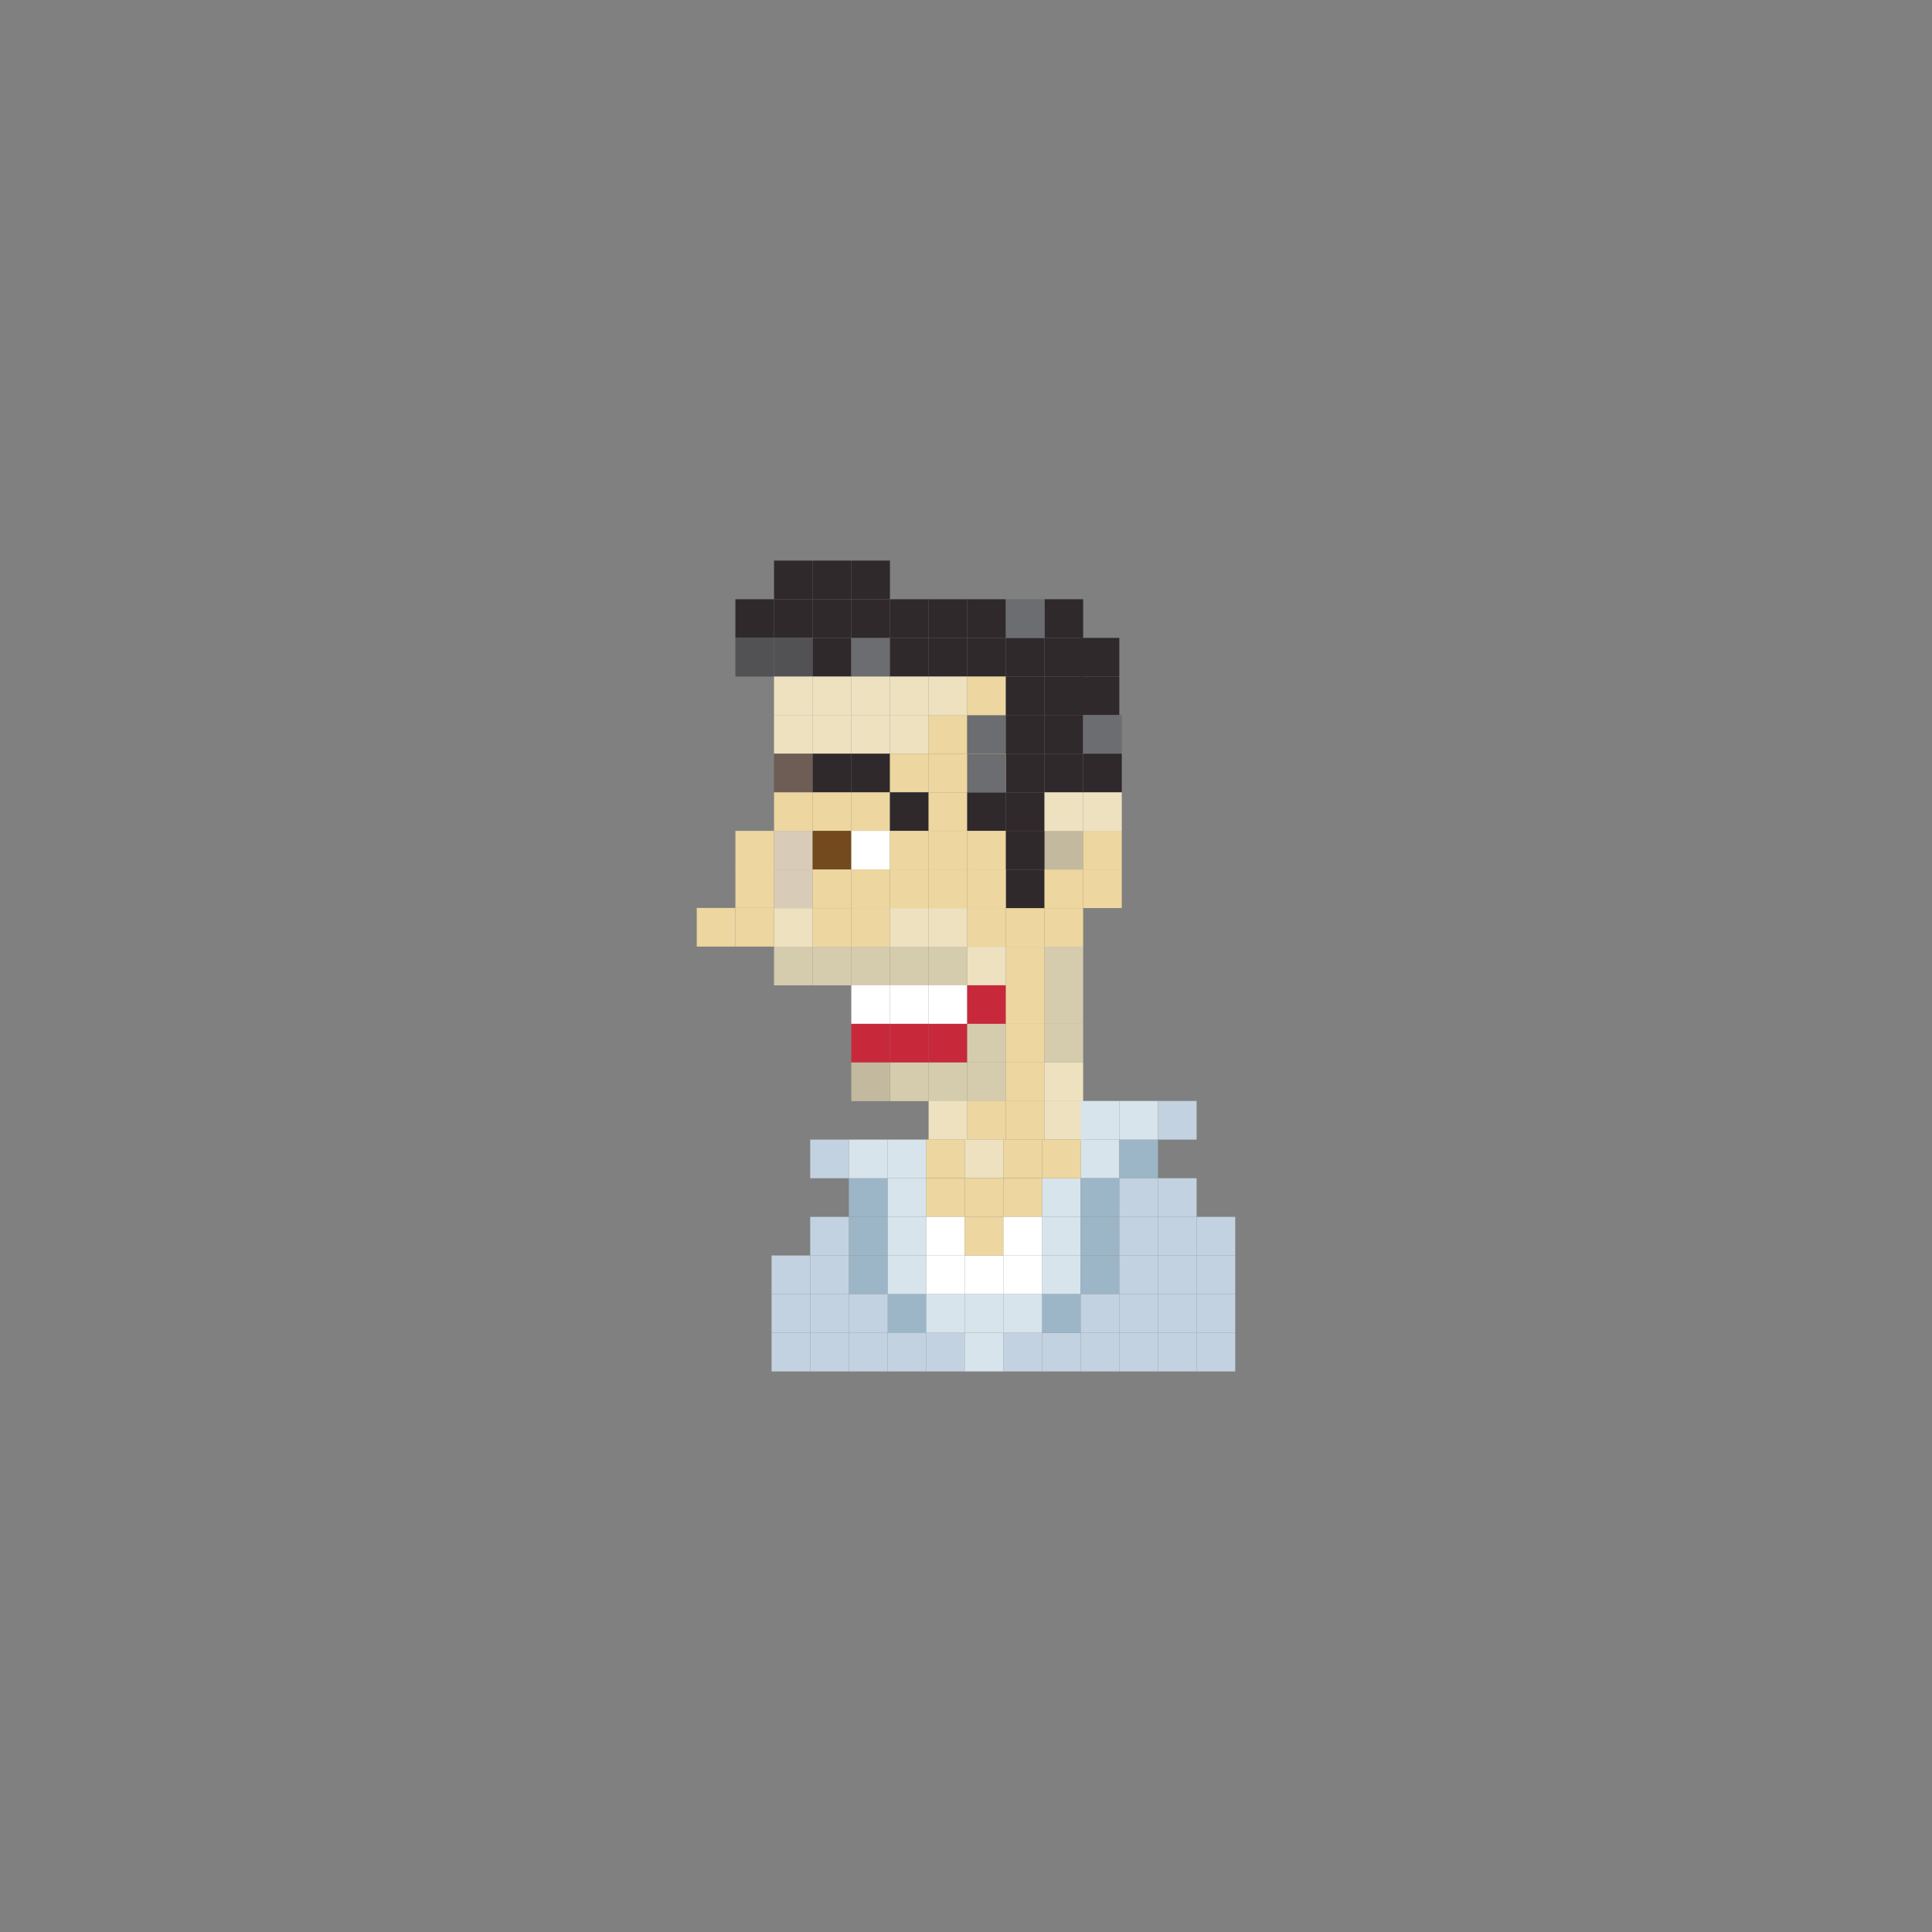 <?xml version="1.0" encoding="utf-8"?>
<!-- Generator: Adobe Illustrator 16.0.0, SVG Export Plug-In . SVG Version: 6.00 Build 0)  -->
<!DOCTYPE svg PUBLIC "-//W3C//DTD SVG 1.1//EN" "http://www.w3.org/Graphics/SVG/1.1/DTD/svg11.dtd">
<svg version="1.1" id="Layer_1" xmlns="http://www.w3.org/2000/svg" xmlns:xlink="http://www.w3.org/1999/xlink" x="0px" y="0px"
	 width="300px" height="300px" viewBox="0 0 300 300" enable-background="new 0 0 300 300" xml:space="preserve">
<rect x="0" y="0" width="300" height="300" fill="#808080" stroke="none"/>
<g>
	<rect x="120.191" y="93.053" fill="#2F292B" width="6" height="6"/>
	<rect x="120.191" y="99.053" fill="#525255" width="6" height="6"/>
	<rect x="114.191" y="93.053" fill="#2F292B" width="6" height="6"/>
	<rect x="114.191" y="99.053" fill="#525255" width="6" height="6"/>
	<rect x="126.191" y="99.053" fill="#2F292B" width="6" height="6"/>
	<rect x="126.191" y="93.049" fill="#2F292B" width="6" height="6"/>
	<rect x="132.191" y="99.053" fill="#6C6D70" width="6" height="6"/>
	<rect x="138.191" y="99.053" fill="#2F292B" width="6" height="6"/>
	<rect x="144.191" y="99.053" fill="#2F292B" width="6" height="6"/>
	<rect x="150.191" y="99.053" fill="#2F292B" width="6" height="6"/>
	<rect x="120.191" y="111.037" fill="#EEE1BF" width="6" height="6"/>
	<rect x="126.191" y="111.037" fill="#EEE1BF" width="6" height="6"/>
	<rect x="132.191" y="111.037" fill="#EEE1BF" width="6" height="6"/>
	<rect x="138.191" y="111.037" fill="#EEE1BF" width="6" height="6"/>
	<rect x="144.191" y="111.037" fill="#EDD69F" width="6" height="6"/>
	<rect x="150.191" y="111.037" fill="#6C6D70" width="6" height="6"/>
	<rect x="120.191" y="117.037" fill="#6E5D55" width="6" height="6"/>
	<rect x="126.191" y="117.037" fill="#2F292B" width="6" height="6"/>
	<rect x="132.191" y="117.037" fill="#2F292B" width="6" height="6"/>
	<rect x="138.191" y="117.037" fill="#EDD69F" width="6" height="6"/>
	<rect x="144.191" y="117.037" fill="#EDD69F" width="6" height="6"/>
	<rect x="150.191" y="117.037" fill="#EDD69F" width="6" height="6"/>
	<rect x="120.191" y="123.037" fill="#EDD69F" width="6" height="6"/>
	<rect x="126.191" y="123.037" fill="#EDD69F" width="6" height="6"/>
	<rect x="120.191" y="129.014" fill="#D8CBB7" width="6" height="6"/>
	<rect x="126.191" y="129.014" fill="#734A1D" width="6" height="6"/>
	<rect x="120.191" y="135.006" fill="#D8CBB7" width="6" height="6"/>
	<rect x="126.191" y="135.006" fill="#EDD69F" width="6" height="6"/>
	<rect x="120.191" y="141.014" fill="#EEE1BF" width="6" height="6"/>
	<rect x="126.191" y="141.014" fill="#EDD69F" width="6" height="6"/>
	<rect x="120.191" y="147.006" fill="#D5CBAD" width="6" height="6"/>
	<rect x="126.191" y="147.006" fill="#D5CBAD" width="6" height="6"/>
	<rect x="138.191" y="147.006" fill="#D5CBAD" width="6" height="6"/>
	<rect x="132.191" y="147.006" fill="#D5CBAD" width="6" height="6"/>
	<rect x="144.191" y="147.006" fill="#D5CBAD" width="6" height="6"/>
	<rect x="156.191" y="147.006" fill="#EDD69F" width="6" height="6"/>
	<rect x="150.191" y="147.006" fill="#EEE1BF" width="6" height="6"/>
	<rect x="138.191" y="152.99" fill="#FFFFFF" width="6" height="6"/>
	<rect x="132.191" y="152.99" fill="#FFFFFF" width="6" height="6"/>
	<rect x="144.191" y="152.99" fill="#FFFFFF" width="6" height="6"/>
	<rect x="150.191" y="152.99" fill="#C7293B" width="6" height="6"/>
	<rect x="138.191" y="158.982" fill="#C7293B" width="6" height="6"/>
	<rect x="132.191" y="158.982" fill="#C7293B" width="6" height="6"/>
	<rect x="144.191" y="158.982" fill="#C7293B" width="6" height="6"/>
	<rect x="150.191" y="158.982" fill="#D5CBAD" width="6" height="6"/>
	<rect x="138.191" y="164.982" fill="#D5CBAD" width="6" height="6"/>
	<rect x="132.191" y="164.982" fill="#C2B99F" width="6" height="6"/>
	<rect x="144.191" y="164.982" fill="#D5CBAD" width="6" height="6"/>
	<rect x="150.191" y="164.982" fill="#D5CBAD" width="6" height="6"/>
	<rect x="156.191" y="164.982" fill="#EDD69F" width="6" height="6"/>
	<rect x="144.191" y="170.955" fill="#EEE1BF" width="6" height="6"/>
	<rect x="150.191" y="170.955" fill="#EDD69F" width="6" height="6"/>
	<rect x="156.191" y="170.955" fill="#EDD69F" width="6" height="6"/>
	<rect x="162.191" y="164.982" fill="#EEE1BF" width="6" height="6"/>
	<rect x="162.191" y="170.955" fill="#EEE1BF" width="6" height="6"/>
	<rect x="162.191" y="147.006" fill="#D5CBAD" width="6" height="6"/>
	<rect x="156.191" y="141.014" fill="#EDD69F" width="6" height="6"/>
	<rect x="162.191" y="141.014" fill="#EDD69F" width="6" height="6"/>
	<rect x="156.191" y="158.982" fill="#EDD69F" width="6" height="6"/>
	<rect x="162.191" y="158.982" fill="#D5CBAD" width="6" height="6"/>
	<rect x="156.191" y="152.99" fill="#EDD69F" width="6" height="6"/>
	<rect x="162.191" y="152.99" fill="#D5CBAD" width="6" height="6"/>
	<rect x="156.191" y="135.006" fill="#2F292B" width="6" height="6"/>
	<rect x="162.191" y="135.006" fill="#EDD69F" width="6" height="6"/>
	<rect x="156.191" y="129.014" fill="#EDD69F" width="6" height="6"/>
	<rect x="162.191" y="129.014" fill="#C2B99F" width="6" height="6"/>
	<rect x="168.191" y="135.006" fill="#EDD69F" width="6" height="6"/>
	<rect x="168.191" y="129.014" fill="#EDD69F" width="6" height="6"/>
	<rect x="132.191" y="123.037" fill="#EDD69F" width="6" height="6"/>
	<rect x="138.191" y="123.037" fill="#2F292B" width="6" height="6"/>
	<rect x="144.191" y="123.037" fill="#EDD69F" width="6" height="6"/>
	<rect x="150.191" y="123.037" fill="#2F292B" width="6" height="6"/>
	<rect x="132.191" y="129.014" fill="#FFFFFF" width="6" height="6"/>
	<rect x="138.191" y="129.014" fill="#EDD69F" width="6" height="6"/>
	<rect x="144.191" y="129.014" fill="#EDD69F" width="6" height="6"/>
	<rect x="150.191" y="129.014" fill="#EDD69F" width="6" height="6"/>
	<rect x="132.191" y="135.006" fill="#EDD69F" width="6" height="6"/>
	<rect x="138.191" y="135.006" fill="#EDD69F" width="6" height="6"/>
	<rect x="144.191" y="135.006" fill="#EDD69F" width="6" height="6"/>
	<rect x="150.191" y="135.006" fill="#EDD69F" width="6" height="6"/>
	<rect x="132.191" y="141.006" fill="#EDD69F" width="6" height="6"/>
	<rect x="138.191" y="141.006" fill="#EEE1BF" width="6" height="6"/>
	<rect x="144.191" y="141.006" fill="#EEE1BF" width="6" height="6"/>
	<rect x="150.191" y="141.006" fill="#EDD69F" width="6" height="6"/>
	<rect x="156.191" y="111.037" fill="#2F292B" width="6" height="6"/>
	<rect x="162.191" y="111.037" fill="#2F292B" width="6" height="6"/>
	<rect x="120.191" y="105.053" fill="#EEE1BF" width="6" height="6"/>
	<rect x="120.191" y="87.049" fill="#2F292B" width="6" height="6"/>
	<rect x="126.191" y="87.045" fill="#2F292B" width="6" height="6"/>
	<rect x="132.191" y="87.045" fill="#2F292B" width="6" height="6"/>
	<rect x="126.191" y="105.053" fill="#EEE1BF" width="6" height="6"/>
	<rect x="132.191" y="105.053" fill="#EEE1BF" width="6" height="6"/>
	<rect x="138.191" y="105.053" fill="#EEE1BF" width="6" height="6"/>
	<rect x="144.191" y="105.053" fill="#EEE1BF" width="6" height="6"/>
	<rect x="150.191" y="105.053" fill="#EDD69F" width="6" height="6"/>
	<rect x="156.191" y="105.053" fill="#2F292B" width="6" height="6"/>
	<rect x="156.191" y="99.053" fill="#2F292B" width="6" height="6"/>
	<rect x="162.191" y="105.053" fill="#2F292B" width="6" height="6"/>
	<rect x="162.191" y="99.053" fill="#2F292B" width="6" height="6"/>
	<rect x="162.191" y="93.049" fill="#2F292B" width="6" height="6"/>
	<rect x="167.809" y="105.053" fill="#2F292B" width="6" height="6"/>
	<rect x="167.809" y="99.053" fill="#2F292B" width="6" height="6"/>
	<rect x="132.191" y="93.053" fill="#2F292B" width="6" height="6"/>
	<rect x="138.191" y="93.053" fill="#2F292B" width="6" height="6"/>
	<rect x="144.191" y="93.053" fill="#2F292B" width="6" height="6"/>
	<rect x="150.191" y="93.053" fill="#2F292B" width="6" height="6"/>
	<rect x="156.191" y="93.053" fill="#6C6D70" width="6" height="6"/>
	<rect x="156.191" y="117.037" fill="#2F292B" width="6" height="6"/>
	<rect x="150.191" y="117.037" fill="#6C6D70" width="6" height="6"/>
	<rect x="156.191" y="129.014" fill="#2F292B" width="6" height="6"/>
	<rect x="162.191" y="117.037" fill="#2F292B" width="6" height="6"/>
	<rect x="156.191" y="123.037" fill="#2F292B" width="6" height="6"/>
	<rect x="162.191" y="123.037" fill="#EEE1BF" width="6" height="6"/>
	<rect x="168.191" y="111.037" fill="#6C6D70" width="6" height="6"/>
	<rect x="168.191" y="117.037" fill="#2F292B" width="6" height="6"/>
	<rect x="168.191" y="123.037" fill="#EEE1BF" width="6" height="6"/>
	<rect x="114.191" y="140.986" fill="#EDD69F" width="6" height="6"/>
	<rect x="108.191" y="140.986" fill="#EDD69F" width="6" height="6"/>
	<rect x="114.191" y="134.986" fill="#EDD69F" width="6" height="6"/>
	<rect x="114.191" y="129.014" fill="#EDD69F" width="6" height="6"/>
	<rect x="143.809" y="176.943" fill="#EDD69F" width="6" height="6"/>
	<rect x="149.809" y="176.943" fill="#EEE1BF" width="6" height="6"/>
	<rect x="155.809" y="176.943" fill="#EDD69F" width="6" height="6"/>
	<rect x="143.809" y="182.955" fill="#EDD69F" width="6" height="6"/>
	<rect x="149.809" y="182.955" fill="#EDD69F" width="6" height="6"/>
	<rect x="167.809" y="176.955" fill="#D7E4EB" width="6" height="6"/>
	<rect x="167.809" y="170.955" fill="#D7E4EB" width="6" height="6"/>
	<rect x="173.809" y="176.955" fill="#9CB6C8" width="6" height="6"/>
	<rect x="173.809" y="170.955" fill="#D7E4EB" width="6" height="6"/>
	<rect x="179.809" y="170.955" fill="#C3D2E0" width="6" height="6"/>
	<rect x="161.809" y="182.955" fill="#D7E4EB" width="6" height="6"/>
	<rect x="161.809" y="176.955" fill="#EDD69F" width="6" height="6"/>
	<rect x="155.809" y="182.955" fill="#EDD69F" width="6" height="6"/>
	<rect x="137.809" y="182.955" fill="#D7E4EB" width="6" height="6"/>
	<rect x="131.809" y="182.955" fill="#9CB6C8" width="6" height="6"/>
	<rect x="131.809" y="176.955" fill="#D7E4EB" width="6" height="6"/>
	<rect x="137.809" y="176.955" fill="#D7E4EB" width="6" height="6"/>
	<rect x="125.809" y="176.955" fill="#C3D2E0" width="6" height="6"/>
	<rect x="167.809" y="182.955" fill="#9CB6C8" width="6" height="6"/>
	<rect x="173.809" y="182.955" fill="#C3D2E0" width="6" height="6"/>
	<rect x="179.809" y="182.955" fill="#C3D2E0" width="6" height="6"/>
	<rect x="143.809" y="194.955" fill="#FFFFFF" width="6" height="6"/>
	<rect x="149.809" y="194.955" fill="#FFFFFF" width="6" height="6"/>
	<rect x="161.809" y="194.955" fill="#D7E4EB" width="6" height="6"/>
	<rect x="155.809" y="194.955" fill="#FFFFFF" width="6" height="6"/>
	<rect x="137.809" y="194.955" fill="#D7E4EB" width="6" height="6"/>
	<rect x="137.809" y="200.955" fill="#C3D2E0" width="6" height="6"/>
	<rect x="131.809" y="194.955" fill="#9CB6C8" width="6" height="6"/>
	<rect x="125.809" y="194.955" fill="#C3D2E0" width="6" height="6"/>
	<rect x="167.809" y="194.955" fill="#9CB6C8" width="6" height="6"/>
	<rect x="173.809" y="194.955" fill="#C3D2E0" width="6" height="6"/>
	<rect x="179.809" y="194.955" fill="#C3D2E0" width="6" height="6"/>
	<rect x="185.809" y="194.955" fill="#C3D2E0" width="6" height="6"/>
	<rect x="143.809" y="206.955" fill="#C3D2E0" width="6" height="6"/>
	<rect x="149.809" y="206.955" fill="#D7E4EB" width="6" height="6"/>
	<rect x="161.809" y="206.955" fill="#C3D2E0" width="6" height="6"/>
	<rect x="155.809" y="206.955" fill="#C3D2E0" width="6" height="6"/>
	<rect x="137.809" y="206.955" fill="#C3D2E0" width="6" height="6"/>
	<rect x="131.809" y="206.955" fill="#C3D2E0" width="6" height="6"/>
	<rect x="125.809" y="206.955" fill="#C3D2E0" width="6" height="6"/>
	<rect x="167.809" y="206.955" fill="#C3D2E0" width="6" height="6"/>
	<rect x="173.809" y="206.955" fill="#C3D2E0" width="6" height="6"/>
	<rect x="179.809" y="206.955" fill="#C3D2E0" width="6" height="6"/>
	<rect x="185.809" y="206.955" fill="#C3D2E0" width="6" height="6"/>
	<rect x="143.809" y="188.955" fill="#FFFFFF" width="6" height="6"/>
	<rect x="149.809" y="188.955" fill="#EDD69F" width="6" height="6"/>
	<rect x="161.809" y="188.955" fill="#D7E4EB" width="6" height="6"/>
	<rect x="155.809" y="188.955" fill="#FFFFFF" width="6" height="6"/>
	<rect x="137.809" y="188.955" fill="#D7E4EB" width="6" height="6"/>
	<rect x="131.809" y="188.955" fill="#9CB6C8" width="6" height="6"/>
	<rect x="125.809" y="188.955" fill="#C3D2E0" width="6" height="6"/>
	<rect x="167.809" y="188.955" fill="#9CB6C8" width="6" height="6"/>
	<rect x="173.809" y="188.955" fill="#C3D2E0" width="6" height="6"/>
	<rect x="179.809" y="188.955" fill="#C3D2E0" width="6" height="6"/>
	<rect x="185.809" y="188.955" fill="#C3D2E0" width="6" height="6"/>
	<rect x="143.809" y="200.955" fill="#D7E4EB" width="6" height="6"/>
	<rect x="149.809" y="200.955" fill="#D7E4EB" width="6" height="6"/>
	<rect x="161.809" y="200.955" fill="#9CB6C8" width="6" height="6"/>
	<rect x="155.809" y="200.955" fill="#D7E4EB" width="6" height="6"/>
	<rect x="137.809" y="200.955" fill="#9CB6C8" width="6" height="6"/>
	<rect x="131.809" y="200.955" fill="#C3D2E0" width="6" height="6"/>
	<rect x="125.809" y="200.955" fill="#C3D2E0" width="6" height="6"/>
	<rect x="119.809" y="194.955" fill="#C3D2E0" width="6" height="6"/>
	<rect x="119.809" y="206.955" fill="#C3D2E0" width="6" height="6"/>
	<rect x="119.809" y="200.955" fill="#C3D2E0" width="6" height="6"/>
	<rect x="167.809" y="200.955" fill="#C3D2E0" width="6" height="6"/>
	<rect x="173.809" y="200.955" fill="#C3D2E0" width="6" height="6"/>
	<rect x="179.809" y="200.955" fill="#C3D2E0" width="6" height="6"/>
	<rect x="185.809" y="200.955" fill="#C3D2E0" width="6" height="6"/>
</g>
</svg>
